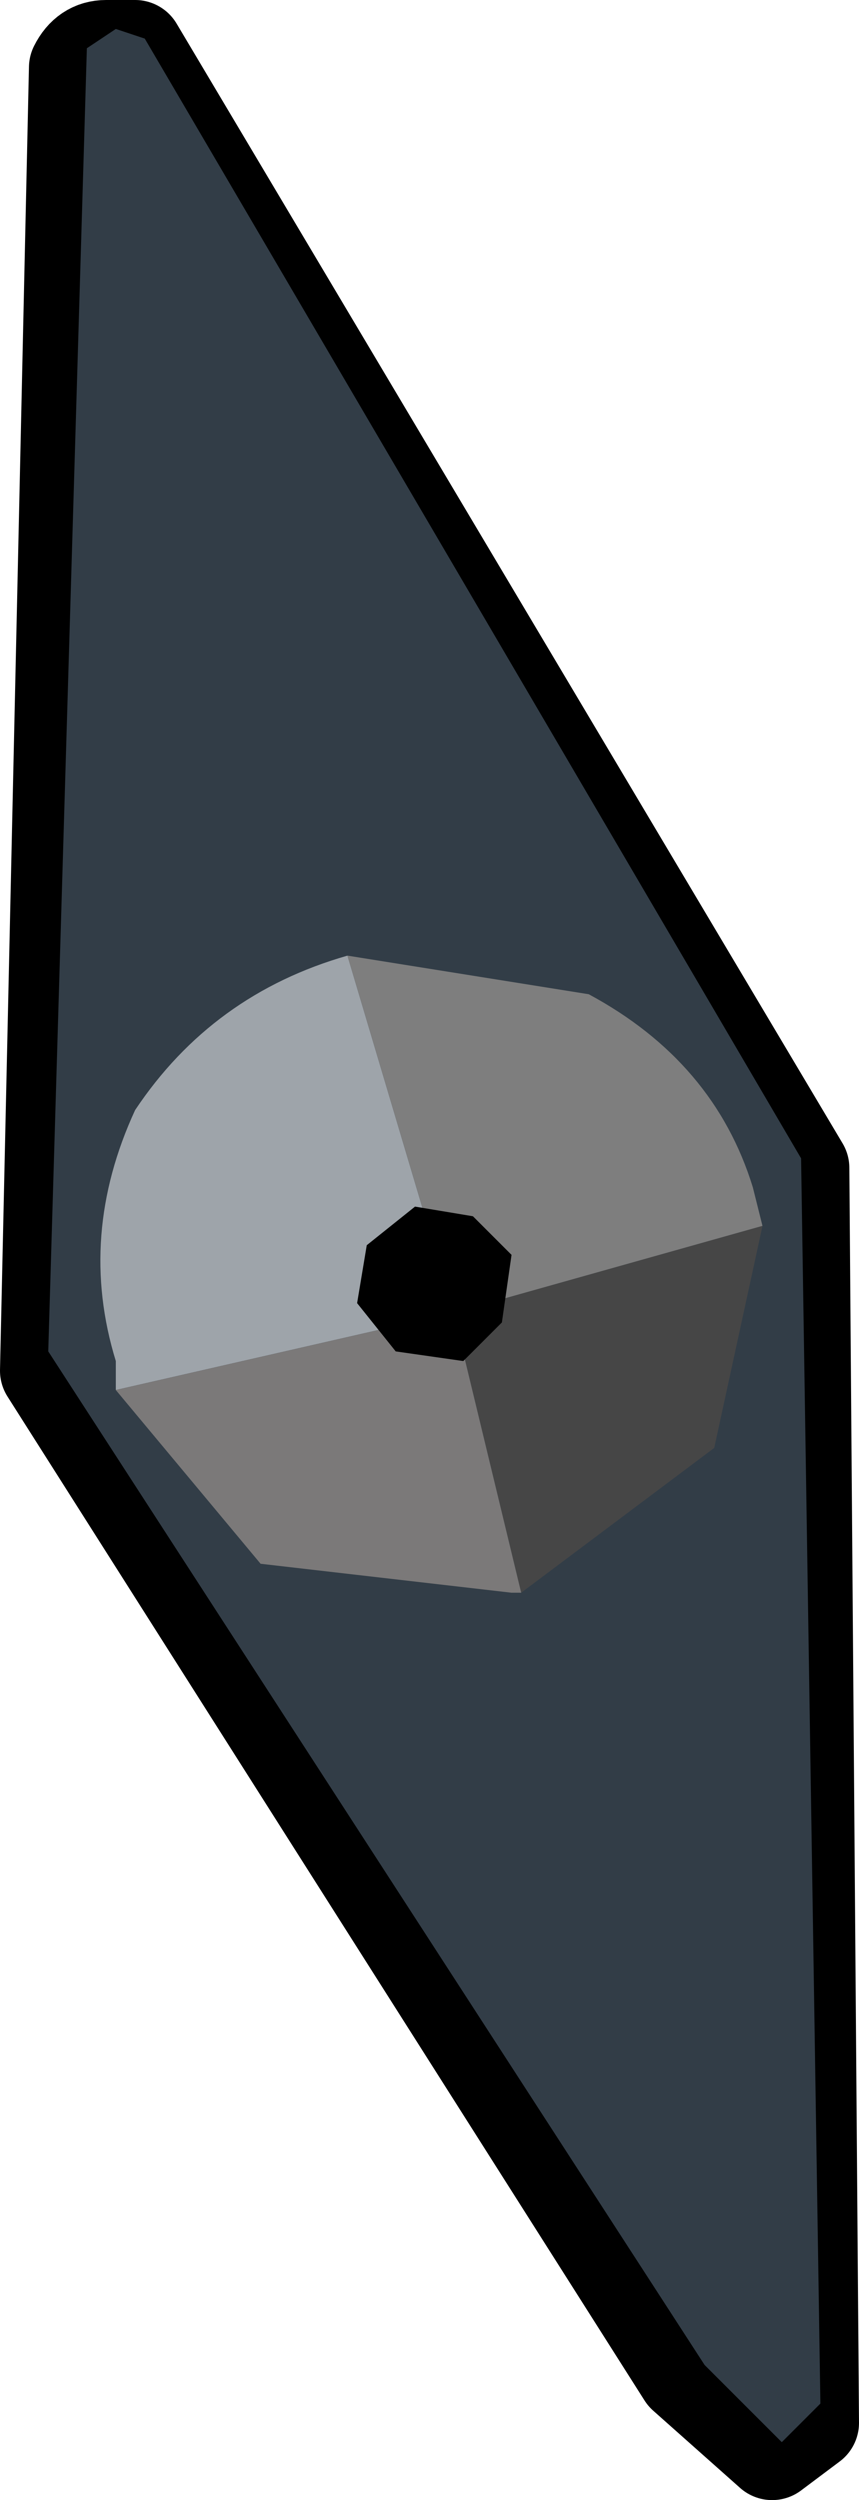 <?xml version="1.0" encoding="UTF-8" standalone="no"?>
<svg xmlns:xlink="http://www.w3.org/1999/xlink" height="12.95px" width="4.45px" xmlns="http://www.w3.org/2000/svg">
  <g transform="matrix(1.0, 0.0, 0.0, 1.0, 0.25, 0.15)">
    <path d="M3.6 6.25 L3.55 6.05 Q3.4 5.4 2.8 5.05 L1.45 4.85 Q0.8 5.05 0.45 5.7 0.15 6.3 0.3 6.95 L0.35 7.1 Q0.5 7.75 1.1 8.05 L2.35 8.2 2.4 8.2 3.45 7.4 Q3.7 6.9 3.6 6.25 M0.3 0.1 L0.45 0.1 3.9 5.9 3.95 12.4 3.75 12.55 3.3 12.15 0.0 6.95 0.15 0.2 Q0.2 0.1 0.3 0.1" fill="#323d47" fill-rule="evenodd" stroke="none"/>
    <path d="M1.45 4.85 L2.8 5.05 Q3.4 5.4 3.55 6.05 L3.6 6.25 2.45 6.6 2.45 6.5 2.2 6.2 1.9 6.2 1.45 4.85" fill="#7e7e7e" fill-rule="evenodd" stroke="none"/>
    <path d="M0.35 7.1 L0.3 6.95 Q0.15 6.3 0.45 5.7 0.8 5.05 1.45 4.85 L1.9 6.2 1.65 6.35 1.65 6.7 1.7 6.8 0.35 7.1" fill="#9ea4aa" fill-rule="evenodd" stroke="none"/>
    <path d="M3.6 6.25 Q3.7 6.9 3.45 7.4 L2.4 8.2 2.1 7.0 2.35 6.75 2.45 6.6 3.6 6.25" fill="#464646" fill-rule="evenodd" stroke="none"/>
    <path d="M1.9 6.2 L2.2 6.2 2.45 6.5 2.45 6.6 2.35 6.75 2.1 7.0 1.8 6.9 1.7 6.8 1.65 6.7 1.65 6.35 1.9 6.2" fill="#000000" fill-rule="evenodd" stroke="none"/>
    <path d="M2.4 8.2 L2.35 8.2 1.1 8.05 Q0.5 7.75 0.35 7.1 L1.7 6.8 1.8 6.9 2.1 7.0 2.4 8.2" fill="#7b7979" fill-rule="evenodd" stroke="none"/>
    <path d="M0.3 0.1 Q0.2 0.1 0.15 0.2 L0.0 6.95 3.3 12.15 3.75 12.55 3.95 12.4 3.9 5.9 0.45 0.1 0.3 0.1 Z" fill="none" stroke="#000000" stroke-linecap="round" stroke-linejoin="round" stroke-width="0.5"/>
    <path d="M0.35 0.0 L0.5 0.05 3.9 5.85 4.0 12.3 3.8 12.5 3.4 12.1 0.0 6.85 0.2 0.1 0.35 0.0" fill="#323d47" fill-rule="evenodd" stroke="none"/>
    <path d="M0.35 7.05 L0.35 6.9 Q0.15 6.25 0.45 5.6 0.85 5.0 1.55 4.8 L2.1 6.65 0.35 7.05" fill="#9ea4aa" fill-rule="evenodd" stroke="none"/>
    <path d="M1.55 4.8 L2.8 5.0 Q3.45 5.35 3.65 6.0 L3.7 6.2 2.1 6.65 1.55 4.8" fill="#7e7e7e" fill-rule="evenodd" stroke="none"/>
    <path d="M3.7 6.2 L3.45 7.35 2.45 8.1 2.1 6.65 3.7 6.2" fill="#464646" fill-rule="evenodd" stroke="none"/>
    <path d="M2.45 8.1 L2.4 8.1 1.1 7.95 0.35 7.05 2.1 6.65 2.45 8.1" fill="#7b7979" fill-rule="evenodd" stroke="none"/>
    <path d="M2.35 6.7 L2.15 6.9 1.8 6.85 1.6 6.6 1.65 6.3 1.9 6.1 2.2 6.15 2.4 6.35 2.35 6.7" fill="#000000" fill-rule="evenodd" stroke="none"/>
  </g>
</svg>
